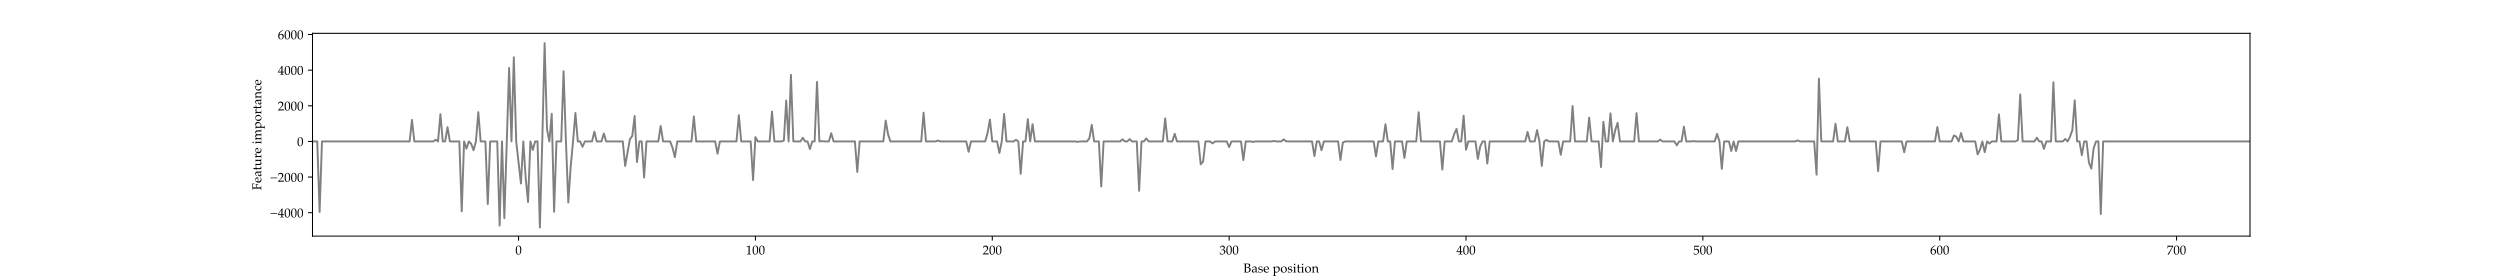 <?xml version="1.0" encoding="utf-8" standalone="no"?>
<!DOCTYPE svg PUBLIC "-//W3C//DTD SVG 1.1//EN"
  "http://www.w3.org/Graphics/SVG/1.1/DTD/svg11.dtd">
<!-- Created with matplotlib (https://matplotlib.org/) -->
<svg height="216pt" version="1.1" viewBox="0 0 1944 216" width="1944pt" xmlns="http://www.w3.org/2000/svg" xmlns:xlink="http://www.w3.org/1999/xlink">
 <defs>
  <style type="text/css">*{stroke-linecap:butt;stroke-linejoin:round;}</style>
 </defs>
 <g id="figure_1">
  <g id="patch_1">
   <path d="M 0 216 
L 1944 216 
L 1944 0 
L 0 0 
z
" style="fill:#ffffff;"/>
  </g>
  <g id="axes_1">
   <g id="patch_2">
    <path d="M 243 183.6 
L 1749.6 183.6 
L 1749.6 25.92 
L 243 25.92 
z
" style="fill:#ffffff;"/>
   </g>
   <g id="matplotlib.axis_1">
    <g id="xtick_1">
     <g id="line2d_1">
      <defs>
       <path d="M 0 0 
L 0 3.5 
" id="m248912e29a" style="stroke:#000000;stroke-width:0.8;"/>
      </defs>
      <g>
       <use style="stroke:#000000;stroke-width:0.8;" x="403.237" xlink:href="#m248912e29a" y="183.6"/>
      </g>
     </g>
     <g id="text_1">
      <!-- 0 -->
      <g transform="translate(400.737 197.875)scale(0.1 -0.1)">
       <defs>
        <path d="M 3.031 30.219 
Q 3.031 44.141 5.031 51.703 
Q 7.031 59.281 12.297 64.203 
Q 17.578 69.141 25.688 69.141 
Q 29.781 69.141 33.266 67.75 
Q 36.766 66.359 38.984 64.234 
Q 41.219 62.109 42.75 59 
Q 44.281 55.906 44.922 52.781 
Q 46.391 45.656 46.391 37.25 
Q 46.391 26.312 44.672 18.5 
Q 43.703 14.062 41.891 10.375 
Q 40.094 6.688 37.594 4.094 
Q 35.109 1.516 31.594 -0.016 
Q 28.078 -1.562 23.688 -1.562 
Q 18.359 -1.562 14.547 0.688 
Q 10.75 2.938 8.5 6.453 
Q 5.375 11.469 4.203 17.938 
Q 3.031 24.422 3.031 30.219 
z
M 11.422 33.062 
Q 11.422 26.031 12.344 19.266 
Q 13.281 12.5 15.281 8.297 
Q 16.656 5.469 19.281 3.656 
Q 21.922 1.859 25.203 1.859 
Q 30.766 1.859 33.734 6.5 
Q 38.031 13.141 38.031 32.906 
Q 38.031 41.406 37.125 48.172 
Q 36.234 54.938 34.125 59.281 
Q 32.766 62.062 30.297 63.844 
Q 27.828 65.625 24.359 65.625 
Q 20.562 65.625 17.547 63.188 
Q 14.547 60.75 12.984 54.328 
Q 11.422 47.906 11.422 33.062 
z
" id="Palatino-Roman-48"/>
       </defs>
       <use xlink:href="#Palatino-Roman-48"/>
      </g>
     </g>
    </g>
    <g id="xtick_2">
     <g id="line2d_2">
      <g>
       <use style="stroke:#000000;stroke-width:0.8;" x="587.418" xlink:href="#m248912e29a" y="183.6"/>
      </g>
     </g>
     <g id="text_2">
      <!-- 100 -->
      <g transform="translate(579.918 197.875)scale(0.1 -0.1)">
       <defs>
        <path d="M 7.469 55.609 
L 6.594 55.859 
L 6.109 59.859 
L 6.594 60.359 
Q 11.812 61.859 17.969 64.5 
Q 27.047 68.359 29.641 69.672 
L 30.906 69.188 
Q 30.125 46.828 30.125 43.5 
L 30.125 25.391 
Q 30.125 14.547 30.375 8.984 
Q 30.516 5.719 31.172 4.859 
Q 31.844 4 33.125 3.625 
Q 34.422 3.266 41.609 2.984 
L 41.609 0 
Q 29.25 0.391 26.125 0.391 
Q 23.781 0.391 9.578 0 
L 9.578 2.984 
Q 17 3.422 18.141 3.688 
Q 19.281 3.953 19.844 4.484 
Q 20.406 5.031 20.656 6 
Q 21.047 7.516 21.328 14.719 
Q 21.625 21.922 21.625 25.641 
L 21.625 44.875 
Q 21.625 56.641 21.578 59.625 
Q 21.578 60.938 21.234 61.281 
Q 21.047 61.469 20.703 61.469 
Q 20.266 61.469 18.453 60.688 
Q 10.156 56.984 7.469 55.609 
z
" id="Palatino-Roman-49"/>
       </defs>
       <use xlink:href="#Palatino-Roman-49"/>
       <use x="50" xlink:href="#Palatino-Roman-48"/>
       <use x="100" xlink:href="#Palatino-Roman-48"/>
      </g>
     </g>
    </g>
    <g id="xtick_3">
     <g id="line2d_3">
      <g>
       <use style="stroke:#000000;stroke-width:0.8;" x="771.599" xlink:href="#m248912e29a" y="183.6"/>
      </g>
     </g>
     <g id="text_3">
      <!-- 200 -->
      <g transform="translate(764.099 197.875)scale(0.1 -0.1)">
       <defs>
        <path d="M 1.656 0 
L 1.656 2.734 
Q 3.172 4.641 7.125 8.688 
L 18.016 20.016 
Q 19.281 21.344 24.219 26.906 
Q 27.938 31.156 30.031 34.641 
Q 32.125 38.141 33.094 41.438 
Q 34.078 44.734 34.078 47.703 
Q 34.078 52.781 31.25 56.5 
Q 27.594 61.422 20.609 61.422 
Q 16.703 61.422 13.766 60.156 
Q 10.844 58.891 9.844 57.344 
Q 8.844 55.812 6.891 48.531 
L 3.953 48.531 
Q 5.125 55.078 5.609 62.016 
Q 8.688 64.938 10.766 66.203 
Q 12.844 67.484 15.859 68.234 
Q 18.891 69 22.469 69 
Q 28.859 69 33.25 66.828 
Q 37.641 64.656 40.281 60.359 
Q 42.922 56.062 42.922 50.641 
Q 42.922 44.781 39.922 39.094 
Q 36.922 33.406 27.438 23.969 
L 19.094 15.672 
Q 14.547 11.141 12.203 8.453 
L 33.641 8.453 
Q 40.094 8.453 46.297 9.078 
L 46.625 8.688 
Q 46.344 6.844 46.344 4.344 
Q 46.344 2.094 46.625 0.531 
L 46.297 0 
Q 42.828 0.203 38.375 0.297 
Q 28.422 0.484 25.047 0.484 
Q 20.797 0.484 10.75 0.297 
Q 5.219 0.203 1.656 0 
z
" id="Palatino-Roman-50"/>
       </defs>
       <use xlink:href="#Palatino-Roman-50"/>
       <use x="50" xlink:href="#Palatino-Roman-48"/>
       <use x="100" xlink:href="#Palatino-Roman-48"/>
      </g>
     </g>
    </g>
    <g id="xtick_4">
     <g id="line2d_4">
      <g>
       <use style="stroke:#000000;stroke-width:0.8;" x="955.78" xlink:href="#m248912e29a" y="183.6"/>
      </g>
     </g>
     <g id="text_4">
      <!-- 300 -->
      <g transform="translate(948.28 197.875)scale(0.1 -0.1)">
       <defs>
        <path d="M 5.078 1.516 
Q 4.391 5.672 3.859 7.906 
Q 3.516 9.328 1.656 15.969 
L 4.344 17 
Q 7.422 8.797 11.391 5.891 
Q 15.375 2.984 21.781 2.984 
Q 26.469 2.984 29.656 4.828 
Q 32.859 6.688 34.859 10.734 
Q 36.859 14.797 36.859 19.875 
Q 36.859 26.656 33.391 30.297 
Q 29.938 33.938 24.078 33.938 
Q 22.125 33.938 20.438 33.547 
Q 18.75 33.156 15.438 31.781 
L 14.844 32.281 
L 15.922 37.594 
Q 19.828 37.359 21.141 37.359 
Q 27.094 37.359 30.344 41.531 
Q 33.594 45.703 33.594 50.984 
Q 33.594 55.719 30.141 59.031 
Q 26.703 62.359 21.438 62.359 
Q 18.266 62.359 15.328 61.078 
Q 12.406 59.812 10.156 57.672 
Q 9.281 55.812 7.375 50.688 
L 4.344 50.688 
L 7.375 62.406 
Q 10.641 65.828 13.531 67.188 
Q 18.266 69.344 23.875 69.344 
Q 32.125 69.344 36.938 64.984 
Q 41.75 60.641 41.75 54.438 
Q 41.75 50.25 39.25 46.172 
Q 36.766 42.094 30.812 37.844 
Q 36.328 37.109 39.516 35.328 
Q 42.719 33.547 44.422 30.297 
Q 46.141 27.047 46.141 23.047 
Q 46.141 17.234 42.469 11.609 
Q 38.812 6 32.172 2.344 
Q 25.531 -1.312 17.781 -1.312 
Q 14.359 -1.312 11.516 -0.672 
Q 8.688 -0.047 5.078 1.516 
z
" id="Palatino-Roman-51"/>
       </defs>
       <use xlink:href="#Palatino-Roman-51"/>
       <use x="50" xlink:href="#Palatino-Roman-48"/>
       <use x="100" xlink:href="#Palatino-Roman-48"/>
      </g>
     </g>
    </g>
    <g id="xtick_5">
     <g id="line2d_5">
      <g>
       <use style="stroke:#000000;stroke-width:0.8;" x="1139.961" xlink:href="#m248912e29a" y="183.6"/>
      </g>
     </g>
     <g id="text_5">
      <!-- 400 -->
      <g transform="translate(1132.461 197.875)scale(0.1 -0.1)">
       <defs>
        <path d="M 15.672 0 
L 15.672 2.875 
Q 23.297 3.031 24.609 3.297 
Q 25.922 3.562 26.469 4.156 
Q 27.156 4.984 27.438 7.125 
Q 27.875 10.75 27.875 14.594 
L 27.875 18.219 
L 17.188 18.219 
Q 8.344 18.219 1.422 17.922 
L 0.594 20.562 
Q 4.344 27.641 10.641 37.891 
Q 19.828 52.828 28.953 66.656 
Q 29.5 66.891 31.594 67.781 
Q 35.297 69.234 35.844 69.438 
L 37.062 68.844 
Q 36.719 62.984 36.625 54.391 
Q 36.375 36.281 36.375 34.516 
L 36.375 24.422 
Q 43.016 24.469 47.266 24.75 
Q 47.125 22.312 47.125 21.531 
L 47.266 17.922 
Q 42.281 18.219 38.875 18.219 
L 36.375 18.219 
L 36.375 14.938 
Q 36.375 6.734 37.109 4.938 
Q 37.406 4.203 38.281 3.766 
Q 40.141 2.938 47.266 2.875 
L 47.266 0 
Q 36.719 0.391 31.062 0.391 
Q 24.953 0.391 15.672 0 
z
M 7.031 24.422 
L 27.875 24.422 
L 28.328 59.125 
Q 23 51.469 16.281 40.375 
Q 9.578 29.297 7.031 24.422 
z
" id="Palatino-Roman-52"/>
       </defs>
       <use xlink:href="#Palatino-Roman-52"/>
       <use x="50" xlink:href="#Palatino-Roman-48"/>
       <use x="100" xlink:href="#Palatino-Roman-48"/>
      </g>
     </g>
    </g>
    <g id="xtick_6">
     <g id="line2d_6">
      <g>
       <use style="stroke:#000000;stroke-width:0.8;" x="1324.142" xlink:href="#m248912e29a" y="183.6"/>
      </g>
     </g>
     <g id="text_6">
      <!-- 500 -->
      <g transform="translate(1316.642 197.875)scale(0.1 -0.1)">
       <defs>
        <path d="M 6.453 1.078 
Q 5.328 4.391 4.641 6.156 
L 1.422 14.109 
L 3.812 15.531 
Q 8.203 7.516 9.219 6.562 
Q 10.25 5.609 13.812 4.344 
Q 17.391 3.078 21.094 3.078 
Q 25.984 3.078 29.656 5.125 
Q 33.344 7.172 35.375 11.25 
Q 37.406 15.328 37.406 21.094 
Q 37.406 29.594 32.781 33.688 
Q 28.172 37.797 21.875 37.797 
Q 18.172 37.797 15.141 36.375 
Q 12.844 35.25 9.672 31.781 
L 7.672 32.375 
L 8.25 44.438 
Q 8.344 47.172 8.344 48.875 
L 8.344 57.562 
Q 8.344 61.469 8.109 65.375 
Q 8.016 66.891 7.953 67.828 
L 8.594 68.312 
Q 16.547 67.719 25.297 67.719 
Q 32.719 67.719 43.062 68.312 
L 43.312 67.828 
Q 42.969 65.328 42.969 63.328 
Q 42.969 62.359 43.062 59.969 
L 42.578 59.672 
Q 35.797 60.109 22.266 60.109 
Q 17.281 60.109 12.844 59.969 
Q 12.109 53.219 11.859 39.656 
Q 15.766 42.484 18.891 43.578 
Q 22.016 44.672 25.828 44.672 
Q 31.5 44.672 36.203 42.25 
Q 40.922 39.844 43.453 35.297 
Q 46 30.766 46 25.344 
Q 46 16.891 40.234 9.625 
Q 31.547 -1.422 16.891 -1.422 
Q 13.672 -1.422 11.391 -0.859 
Q 9.125 -0.297 6.453 1.078 
z
" id="Palatino-Roman-53"/>
       </defs>
       <use xlink:href="#Palatino-Roman-53"/>
       <use x="50" xlink:href="#Palatino-Roman-48"/>
       <use x="100" xlink:href="#Palatino-Roman-48"/>
      </g>
     </g>
    </g>
    <g id="xtick_7">
     <g id="line2d_7">
      <g>
       <use style="stroke:#000000;stroke-width:0.8;" x="1508.323" xlink:href="#m248912e29a" y="183.6"/>
      </g>
     </g>
     <g id="text_7">
      <!-- 600 -->
      <g transform="translate(1500.823 197.875)scale(0.1 -0.1)">
       <defs>
        <path d="M 42.188 67.922 
L 42.188 67.328 
Q 36.766 66.109 30.859 62.5 
Q 24.953 58.891 21.188 54.266 
Q 17.438 49.656 15.594 44.797 
Q 13.766 39.938 13.234 33.641 
Q 16.062 35.641 17.438 36.672 
Q 20.953 39.406 21.953 39.938 
Q 22.953 40.484 24.688 40.891 
Q 26.422 41.312 28.859 41.312 
Q 37.359 41.312 41.984 36.469 
Q 46.625 31.641 46.625 22.469 
Q 46.625 16.219 44.344 11.578 
Q 42 6.844 39.234 4.391 
Q 36.469 1.953 32.875 0.266 
Q 29.297 -1.422 24.078 -1.422 
Q 15.141 -1.422 9.281 5.344 
Q 3.422 12.109 3.422 25.047 
Q 3.422 33.938 6.172 41.453 
Q 8.938 48.969 13.719 54.391 
Q 18.5 59.812 25.109 63.891 
Q 31.734 67.969 38.625 69.625 
z
M 12.312 21.344 
Q 12.312 17.484 13.188 13.672 
Q 13.719 11.422 14.672 9.266 
Q 15.625 7.125 17.156 5.422 
Q 18.703 3.719 20.828 2.781 
Q 22.953 1.859 25.438 1.859 
Q 28.812 1.859 31.719 3.688 
Q 34.625 5.516 36.406 9.641 
Q 38.188 13.766 38.188 19.094 
Q 38.188 24.219 36.453 28.047 
Q 34.719 31.891 31.656 33.688 
Q 28.609 35.5 25.203 35.5 
Q 20.906 35.5 16.797 32.625 
Q 13.875 30.562 13.094 28.297 
Q 12.312 26.031 12.312 21.344 
z
" id="Palatino-Roman-54"/>
       </defs>
       <use xlink:href="#Palatino-Roman-54"/>
       <use x="50" xlink:href="#Palatino-Roman-48"/>
       <use x="100" xlink:href="#Palatino-Roman-48"/>
      </g>
     </g>
    </g>
    <g id="xtick_8">
     <g id="line2d_8">
      <g>
       <use style="stroke:#000000;stroke-width:0.8;" x="1692.504" xlink:href="#m248912e29a" y="183.6"/>
      </g>
     </g>
     <g id="text_8">
      <!-- 700 -->
      <g transform="translate(1685.004 197.875)scale(0.1 -0.1)">
       <defs>
        <path d="M 6.594 0 
L 5.562 1.031 
Q 7.281 3.562 15.234 16.109 
Q 17.828 20.266 28.125 37.016 
Q 32.328 43.844 39.453 56.344 
Q 40.094 57.422 41.219 59.578 
L 40.719 60.062 
L 25.594 60.062 
Q 21.047 60.062 16.156 59.891 
Q 11.281 59.719 10.203 59.281 
Q 9.578 59.031 9.281 58.641 
L 8.891 58.062 
L 7.469 47.406 
L 4.594 47.406 
L 4.828 60.25 
Q 4.828 63.422 4.594 68.266 
L 5.562 68.75 
Q 9.469 68.406 16.266 68.109 
Q 25.047 67.781 27.781 67.781 
Q 33.891 67.781 49.516 68.453 
L 49.516 65.531 
L 42.484 53.078 
Q 40.234 49.031 31.641 33.156 
Q 25.641 22.016 21.141 12.453 
Q 17.719 5.219 15.766 0 
Q 12.984 0.25 11.078 0.25 
Q 9.031 0.25 6.594 0 
z
" id="Palatino-Roman-55"/>
       </defs>
       <use xlink:href="#Palatino-Roman-55"/>
       <use x="50" xlink:href="#Palatino-Roman-48"/>
       <use x="100" xlink:href="#Palatino-Roman-48"/>
      </g>
     </g>
    </g>
    <g id="text_9">
     <!-- Base position -->
     <g transform="translate(966.945 211.905)scale(0.1 -0.1)">
      <defs>
       <path d="M 5.375 0 
L 5.375 2.297 
Q 8.406 3.812 8.734 4.172 
Q 9.078 4.547 9.281 5.469 
Q 9.578 6.938 9.797 11.688 
Q 10.016 16.453 10.016 18.953 
L 10.016 48.391 
Q 10.016 53.172 9.719 59.625 
Q 9.516 63.672 9.031 64.656 
Q 8.688 65.281 8.016 65.578 
Q 6.391 66.266 1.312 66.312 
L 1.312 69.391 
Q 2.938 69.281 5.375 69.281 
L 15.531 69.047 
L 33.5 69.484 
Q 40.625 69.484 44.484 68.016 
Q 48.344 66.547 50.516 63.25 
Q 52.688 59.969 52.688 55.906 
Q 52.688 52.688 51.391 49.844 
Q 50.094 47.016 47.922 44.938 
Q 45.75 42.875 43.094 41.578 
Q 40.438 40.281 36.141 39.203 
Q 41.844 38.672 45.359 37.625 
Q 48.875 36.578 51.234 34.5 
Q 53.609 32.422 54.828 29.438 
Q 56.062 26.469 56.062 22.797 
Q 56.062 15.578 51.688 10.078 
Q 47.312 4.594 40.438 1.953 
Q 35.297 0 28.266 0 
L 14.109 0.391 
Q 11.812 0.391 5.375 0 
z
M 19.281 40.578 
Q 22.078 40.438 24.172 40.438 
Q 30.219 40.438 33.516 41.359 
Q 36.812 42.281 38.625 43.797 
Q 40.438 45.312 41.625 47.891 
Q 42.828 50.484 42.828 53.953 
Q 42.828 60.062 38.938 62.766 
Q 35.062 65.484 27.594 65.484 
Q 23.438 65.484 19.734 64.75 
Q 19.281 60.688 19.281 52.203 
z
M 19.438 5.031 
Q 23.094 4.156 27.156 4.156 
Q 33.594 4.156 37.547 6.125 
Q 41.5 8.109 43.625 12.109 
Q 45.75 16.109 45.75 21.297 
Q 45.75 26.422 43.75 29.906 
Q 41.75 33.406 37.766 35.078 
Q 33.797 36.766 24.656 36.766 
Q 22.562 36.766 19.281 36.578 
L 19.281 18.062 
Q 19.281 15.375 19.438 5.031 
z
" id="Palatino-Roman-66"/>
       <path d="M 10.594 33.453 
L 8.016 34.125 
Q 8.062 35.25 8.062 37.203 
Q 8.062 39.266 8.016 40.484 
Q 14.203 44.531 18.172 45.953 
Q 21.188 46.969 24.953 46.969 
Q 30.516 46.969 34.328 44.875 
Q 38.141 42.781 39.984 38.875 
Q 41.266 36.141 41.266 31.391 
L 41.062 22.469 
L 41.062 7.906 
Q 41.062 5.562 41.453 4.547 
Q 41.75 3.812 42.391 3.469 
Q 42.875 3.172 44.438 3.078 
L 47.609 2.781 
L 47.609 0 
Q 43.609 0.344 40.578 0.344 
Q 37.641 0.344 32.766 0 
L 33.016 8.594 
Q 23.047 1.078 21.188 0.125 
Q 19.344 -0.828 16.5 -0.828 
Q 10.594 -0.828 7.297 2.312 
Q 4 5.469 4 10.688 
Q 4 14.062 5.141 16.844 
Q 6.297 19.625 7.906 21.266 
Q 9.516 22.906 11.188 23.688 
Q 14.016 25 20.391 26.516 
Q 26.766 28.031 33.016 28.766 
Q 33.062 33.406 31.891 35.984 
Q 30.719 38.578 27.922 40.234 
Q 25.141 41.891 21.141 41.891 
Q 18.266 41.891 16.094 41.109 
Q 13.922 40.328 13.422 39.797 
L 12.547 38.031 
Q 11.234 35.109 10.594 33.453 
z
M 33.016 25.781 
Q 26.656 24.703 22.156 23.391 
Q 17.672 22.078 15.828 20.656 
Q 14.703 19.828 13.875 18.172 
Q 12.594 15.719 12.594 12.75 
Q 12.594 9.125 14.594 7.094 
Q 16.609 5.078 20.172 5.078 
Q 23.438 5.078 26.625 6.953 
Q 29.828 8.844 33.016 12.594 
z
" id="Palatino-Roman-97"/>
       <path d="M 4.547 14.75 
L 7.469 14.75 
Q 7.516 11.922 7.766 10.25 
Q 8.016 8.594 8.594 7 
Q 9.188 5.422 10.406 4.312 
Q 11.625 3.219 13.062 2.609 
Q 14.5 2 15.984 1.797 
Q 17.484 1.609 20.516 1.609 
Q 25.484 1.609 28.688 4.25 
Q 31.891 6.891 31.891 11.469 
Q 31.891 13.531 30.891 15.094 
Q 29.891 16.656 28 17.531 
Q 26.125 18.406 19.922 19.812 
Q 13.719 21.234 11.922 21.875 
Q 9.188 22.906 7.562 24.359 
Q 5.953 25.828 5 28.078 
Q 4.047 30.328 4.047 32.953 
Q 4.047 36.812 6.078 40.062 
Q 8.109 43.312 12.453 45.328 
Q 16.797 47.359 21.922 47.359 
Q 25 47.359 29.047 46.5 
Q 33.109 45.656 35.641 44.391 
Q 35.297 38.969 35.156 33.344 
L 32.375 33.344 
Q 32.125 36.922 31.812 38.031 
Q 31.5 39.156 30.953 40.031 
Q 30.422 40.922 29.094 41.922 
Q 27.781 42.922 25.703 43.703 
Q 23.641 44.484 20.609 44.484 
Q 16.312 44.484 13.688 41.938 
Q 11.078 39.406 11.078 35.984 
Q 11.078 34.078 11.828 32.703 
Q 12.594 31.344 13.859 30.484 
Q 15.141 29.641 17.438 28.953 
L 25.531 26.953 
Q 31.688 25.391 34 24.266 
Q 36.328 23.141 37.734 20.766 
Q 39.156 18.406 39.156 15.094 
Q 39.156 8.5 33.703 3.594 
Q 28.266 -1.312 19.141 -1.312 
Q 14.938 -1.312 7.953 -0.047 
Q 4.109 0.688 3.812 0.984 
Q 3.609 1.125 3.609 1.469 
Q 3.609 1.812 3.719 2.297 
Q 4.156 4.391 4.297 6.391 
Q 4.438 8.406 4.547 14.75 
z
" id="Palatino-Roman-115"/>
       <path d="M 43.172 7.562 
L 41.609 4.047 
Q 38.234 1.953 36.672 1.266 
Q 34.375 0.25 31.422 -0.453 
Q 28.469 -1.172 25.203 -1.172 
Q 18.75 -1.172 13.516 1.516 
Q 8.297 4.203 5.391 9.547 
Q 2.484 14.891 2.484 22.078 
Q 2.484 27.688 4.016 32.203 
Q 5.562 36.719 7.516 38.875 
Q 8.938 40.438 11.906 42.453 
Q 14.891 44.484 17.828 45.656 
Q 21.688 47.266 26.172 47.266 
Q 31.641 47.266 36.062 44.766 
Q 40.484 42.281 42.531 37.984 
Q 44.578 33.688 44.578 28.266 
Q 44.578 26.906 44.391 24.953 
Q 40.875 24.266 38.094 24.078 
Q 32.812 23.688 27.547 23.688 
L 11.859 23.688 
Q 11.969 16.703 14.281 12.375 
Q 16.609 8.062 20.672 6 
Q 24.75 3.953 29.156 3.953 
Q 32.125 3.953 35.078 4.906 
Q 38.031 5.859 42.391 8.406 
z
M 11.859 27.547 
Q 13.234 27.391 17.047 27.25 
Q 24.312 27 27.047 27 
Q 33.547 27 35.594 27.25 
Q 35.641 28.422 35.641 29.047 
Q 35.641 36.766 32.516 40.375 
Q 29.391 44 24.172 44 
Q 18.656 44 15.281 40.031 
Q 11.922 36.078 11.859 27.547 
z
" id="Palatino-Roman-101"/>
       <path id="Palatino-Roman-32"/>
       <path d="M 1.766 40.188 
L 1.766 43.016 
Q 2.641 43.016 5.469 43.422 
Q 8.297 43.844 11.766 44.844 
Q 15.234 45.844 17 46.781 
Q 17.531 47.078 17.875 47.078 
Q 18.219 47.078 18.438 46.828 
Q 18.656 46.578 18.656 46 
Q 18.656 45.75 18.609 44.828 
Q 18.5 43.406 18.5 42.234 
L 18.5 37.062 
Q 26.766 44.734 28.812 45.703 
Q 31.5 47.016 36.812 47.016 
Q 43.016 47.016 47.5 44.203 
Q 52 41.406 54.031 36.938 
Q 56.062 32.469 56.062 27.391 
Q 56.062 24.312 55.344 21.578 
Q 54.641 18.844 53.531 16.422 
Q 52.438 14.016 51.094 11.984 
Q 49.75 9.969 48.578 8.938 
Q 47.906 8.297 45.047 6 
Q 42.188 3.719 38.938 2.031 
Q 35.688 0.344 34.422 -0.047 
Q 31.641 -0.922 28.516 -0.922 
Q 26.078 -0.922 23.75 -0.328 
Q 21.438 0.25 18.5 1.656 
L 18.5 -6.109 
Q 18.75 -18.453 18.797 -19.734 
Q 18.844 -22.125 19.391 -23.25 
Q 19.578 -23.781 19.984 -24.094 
Q 20.406 -24.422 21.188 -24.562 
Q 21.625 -24.656 27 -24.75 
L 27 -27.547 
Q 20.906 -27.297 10.844 -27.297 
Q 5.281 -27.297 2.297 -27.547 
L 2.297 -24.75 
L 6.938 -24.703 
Q 7.953 -24.656 8.516 -24.344 
Q 9.078 -24.031 9.375 -23.531 
Q 9.906 -22.562 10.062 -20.062 
Q 10.109 -19.438 10.359 -6.109 
L 10.359 11.234 
Q 10.359 19.672 10.156 28.562 
Q 9.969 37.453 9.734 38.25 
Q 9.516 39.062 9.031 39.469 
Q 8.547 39.891 7.766 40.047 
z
M 18.5 10.062 
Q 21.094 7.422 24.406 5.906 
Q 27.734 4.391 31.391 4.391 
Q 35.844 4.391 39.469 6.609 
Q 43.109 8.844 45.234 13.531 
Q 47.359 18.219 47.359 23.734 
Q 47.359 29.047 45.328 32.984 
Q 43.312 36.922 39.594 38.891 
Q 35.891 40.875 32.125 40.875 
Q 29.344 40.875 26.625 39.766 
Q 23.922 38.672 21.719 36.562 
Q 19.531 34.469 18.797 32.562 
Q 18.5 31.641 18.5 29 
z
" id="Palatino-Roman-112"/>
       <path d="M 3.328 22.469 
Q 3.328 33.406 10.281 40.312 
Q 17.234 47.219 28.125 47.219 
Q 38.375 47.219 44.812 40.766 
Q 51.266 34.328 51.266 24.125 
Q 51.266 17 47.938 11.078 
Q 44.625 5.172 38.562 1.828 
Q 32.516 -1.516 25.25 -1.516 
Q 19.578 -1.516 15.641 0.391 
Q 11.719 2.297 9.281 5.172 
Q 6.844 8.062 5.562 11.078 
Q 3.328 16.406 3.328 22.469 
z
M 12.547 26.078 
Q 12.547 20.062 14.547 13.859 
Q 16.547 7.672 20.328 4.812 
Q 24.125 1.953 28.562 1.953 
Q 34.234 1.953 38.031 6.438 
Q 41.844 10.938 41.844 20.266 
Q 41.844 28.031 39.578 33.672 
Q 37.312 39.312 33.797 41.625 
Q 30.281 43.953 26.031 43.953 
Q 20.016 43.953 16.281 39.594 
Q 12.547 35.25 12.547 26.078 
z
" id="Palatino-Roman-111"/>
       <path d="M 14.109 68.75 
Q 16.406 68.75 17.984 67.141 
Q 19.578 65.531 19.578 63.234 
Q 19.578 60.984 17.969 59.375 
Q 16.359 57.766 14.109 57.766 
Q 11.812 57.766 10.203 59.375 
Q 8.594 60.984 8.594 63.234 
Q 8.594 65.531 10.203 67.141 
Q 11.812 68.75 14.109 68.75 
z
M 2.203 40.188 
L 2.203 42.969 
Q 11.672 44.047 18.109 47.078 
L 19.188 46.297 
Q 18.797 35.891 18.797 30.375 
L 18.797 21.484 
Q 19.047 8.797 19.094 7.766 
Q 19.141 5.328 19.625 4.203 
Q 19.875 3.766 20.266 3.438 
Q 20.656 3.125 21.438 2.938 
Q 21.734 2.875 26.859 2.781 
L 26.859 0 
Q 19.438 0.344 14.984 0.344 
Q 11.078 0.344 2.203 0 
L 2.203 2.781 
L 6.844 2.828 
Q 7.859 2.875 8.422 3.188 
Q 8.984 3.516 9.281 4 
Q 9.812 4.984 9.969 7.469 
Q 9.969 8.109 10.25 21.484 
L 10.25 30.078 
Q 10.25 37.359 9.766 38.719 
Q 9.469 39.453 8.703 39.812 
Q 7.953 40.188 2.203 40.188 
z
" id="Palatino-Roman-105"/>
       <path d="M 2.25 38.281 
L 2.25 40.328 
Q 7.125 42.188 10.016 43.656 
Q 10.016 55.281 9.719 58.5 
Q 14.797 60.25 17.969 62.25 
L 19.141 61.281 
Q 18.609 57.234 17.969 43.406 
Q 21.875 43.359 22.656 43.359 
Q 23.094 43.359 27.688 43.453 
Q 30.219 43.5 31.5 43.656 
L 31.844 43.312 
L 30.812 38.766 
Q 27.734 38.812 25.141 38.812 
Q 22.562 38.812 17.969 38.766 
L 17.672 18.891 
Q 17.531 11.625 17.766 10.203 
Q 18.016 8.797 18.703 7.734 
Q 19.391 6.688 20.484 6.047 
Q 21.578 5.422 24.219 5.078 
Q 26.219 5.078 27.469 5.25 
Q 28.719 5.422 30.609 6.109 
L 31.203 4.203 
Q 28.906 2.391 26.766 0.438 
Q 24.906 -0.25 23.297 -0.469 
Q 21.688 -0.688 19.578 -0.688 
Q 17 -0.688 15.453 -0.094 
Q 13.922 0.484 12.641 1.531 
Q 11.375 2.594 10.547 4.203 
Q 9.719 5.812 9.469 9.281 
Q 9.516 12.594 9.672 16.547 
Q 9.719 17.328 9.719 18.266 
L 9.719 38.531 
L 7.719 38.531 
Q 5.281 38.531 2.25 38.281 
z
" id="Palatino-Roman-116"/>
       <path d="M 1.375 0 
L 1.375 2.781 
L 6 2.828 
Q 7.031 2.875 7.594 3.188 
Q 8.156 3.516 8.453 4 
Q 8.984 4.984 9.125 7.469 
Q 9.125 8.109 9.422 21.484 
L 9.422 27.297 
Q 9.422 31.203 9.281 35.688 
Q 9.125 38.578 8.812 39.109 
Q 8.5 39.656 7.719 39.922 
Q 6.938 40.188 1.375 40.141 
L 1.375 42.922 
Q 11.234 44.281 15.766 46.484 
Q 16.75 46.969 17.094 46.969 
Q 17.438 46.969 17.625 46.719 
Q 17.828 46.484 17.828 46 
Q 17.828 45.656 17.781 45.219 
Q 17.625 43.453 17.484 37.797 
L 26.562 45.562 
Q 30.562 47.016 34.125 47.016 
Q 38.094 47.016 41.625 45.406 
Q 45.172 43.797 46.953 41.359 
Q 48.734 38.922 49.312 35.203 
Q 49.656 33.016 49.656 22.953 
L 49.656 14.312 
Q 49.656 7.953 50 5.672 
Q 50.25 4.203 50.75 3.641 
Q 51.266 3.078 52.344 2.938 
L 57.562 2.781 
L 57.562 0 
Q 52.781 0.344 49.609 0.344 
Q 46.875 0.344 40.531 0 
Q 41.219 12.062 41.219 15.234 
L 41.219 23.438 
Q 41.219 31.109 40.625 33.5 
Q 39.797 36.766 36.859 38.766 
Q 33.938 40.766 29.781 40.766 
Q 26.125 40.766 23.094 39.031 
Q 20.062 37.312 18.766 35.031 
Q 17.484 32.766 17.484 27.391 
L 17.484 21.484 
Q 17.781 8.797 17.781 7.766 
Q 17.875 5.328 18.359 4.203 
Q 18.562 3.766 18.953 3.438 
Q 19.344 3.125 20.172 2.938 
Q 20.453 2.875 25.531 2.781 
L 25.531 0 
Q 19.578 0.344 14.75 0.344 
Q 10.641 0.344 1.375 0 
z
" id="Palatino-Roman-110"/>
      </defs>
      <use xlink:href="#Palatino-Roman-66"/>
      <use x="61.084" xlink:href="#Palatino-Roman-97"/>
      <use x="111.084" xlink:href="#Palatino-Roman-115"/>
      <use x="153.467" xlink:href="#Palatino-Roman-101"/>
      <use x="201.367" xlink:href="#Palatino-Roman-32"/>
      <use x="226.367" xlink:href="#Palatino-Roman-112"/>
      <use x="286.475" xlink:href="#Palatino-Roman-111"/>
      <use x="341.064" xlink:href="#Palatino-Roman-115"/>
      <use x="383.447" xlink:href="#Palatino-Roman-105"/>
      <use x="412.549" xlink:href="#Palatino-Roman-116"/>
      <use x="445.166" xlink:href="#Palatino-Roman-105"/>
      <use x="474.268" xlink:href="#Palatino-Roman-111"/>
      <use x="528.857" xlink:href="#Palatino-Roman-110"/>
     </g>
    </g>
   </g>
   <g id="matplotlib.axis_2">
    <g id="ytick_1">
     <g id="line2d_9">
      <defs>
       <path d="M 0 0 
L -3.5 0 
" id="mc6d57f0c9a" style="stroke:#000000;stroke-width:0.8;"/>
      </defs>
      <g>
       <use style="stroke:#000000;stroke-width:0.8;" x="243" xlink:href="#mc6d57f0c9a" y="165.401"/>
      </g>
     </g>
     <g id="text_10">
      <!-- −4000 -->
      <g transform="translate(209.941 169.038)scale(0.1 -0.1)">
       <defs>
        <path d="M 3.656 32.234 
L 57.078 32.234 
L 57.031 26.812 
L 3.609 26.812 
z
" id="Palatino-Roman-8722"/>
       </defs>
       <use xlink:href="#Palatino-Roman-8722"/>
       <use x="60.596" xlink:href="#Palatino-Roman-52"/>
       <use x="110.596" xlink:href="#Palatino-Roman-48"/>
       <use x="160.596" xlink:href="#Palatino-Roman-48"/>
       <use x="210.596" xlink:href="#Palatino-Roman-48"/>
      </g>
     </g>
    </g>
    <g id="ytick_2">
     <g id="line2d_10">
      <g>
       <use style="stroke:#000000;stroke-width:0.8;" x="243" xlink:href="#mc6d57f0c9a" y="137.688"/>
      </g>
     </g>
     <g id="text_11">
      <!-- −2000 -->
      <g transform="translate(209.941 141.326)scale(0.1 -0.1)">
       <use xlink:href="#Palatino-Roman-8722"/>
       <use x="60.596" xlink:href="#Palatino-Roman-50"/>
       <use x="110.596" xlink:href="#Palatino-Roman-48"/>
       <use x="160.596" xlink:href="#Palatino-Roman-48"/>
       <use x="210.596" xlink:href="#Palatino-Roman-48"/>
      </g>
     </g>
    </g>
    <g id="ytick_3">
     <g id="line2d_11">
      <g>
       <use style="stroke:#000000;stroke-width:0.8;" x="243" xlink:href="#mc6d57f0c9a" y="109.976"/>
      </g>
     </g>
     <g id="text_12">
      <!-- 0 -->
      <g transform="translate(231 113.614)scale(0.1 -0.1)">
       <use xlink:href="#Palatino-Roman-48"/>
      </g>
     </g>
    </g>
    <g id="ytick_4">
     <g id="line2d_12">
      <g>
       <use style="stroke:#000000;stroke-width:0.8;" x="243" xlink:href="#mc6d57f0c9a" y="82.264"/>
      </g>
     </g>
     <g id="text_13">
      <!-- 2000 -->
      <g transform="translate(216 85.901)scale(0.1 -0.1)">
       <use xlink:href="#Palatino-Roman-50"/>
       <use x="50" xlink:href="#Palatino-Roman-48"/>
       <use x="100" xlink:href="#Palatino-Roman-48"/>
       <use x="150" xlink:href="#Palatino-Roman-48"/>
      </g>
     </g>
    </g>
    <g id="ytick_5">
     <g id="line2d_13">
      <g>
       <use style="stroke:#000000;stroke-width:0.8;" x="243" xlink:href="#mc6d57f0c9a" y="54.551"/>
      </g>
     </g>
     <g id="text_14">
      <!-- 4000 -->
      <g transform="translate(216 58.189)scale(0.1 -0.1)">
       <use xlink:href="#Palatino-Roman-52"/>
       <use x="50" xlink:href="#Palatino-Roman-48"/>
       <use x="100" xlink:href="#Palatino-Roman-48"/>
       <use x="150" xlink:href="#Palatino-Roman-48"/>
      </g>
     </g>
    </g>
    <g id="ytick_6">
     <g id="line2d_14">
      <g>
       <use style="stroke:#000000;stroke-width:0.8;" x="243" xlink:href="#mc6d57f0c9a" y="26.839"/>
      </g>
     </g>
     <g id="text_15">
      <!-- 6000 -->
      <g transform="translate(216 30.476)scale(0.1 -0.1)">
       <use xlink:href="#Palatino-Roman-54"/>
       <use x="50" xlink:href="#Palatino-Roman-48"/>
       <use x="100" xlink:href="#Palatino-Roman-48"/>
       <use x="150" xlink:href="#Palatino-Roman-48"/>
      </g>
     </g>
    </g>
    <g id="text_16">
     <!-- Feature importance -->
     <g transform="translate(203.186 147.851)rotate(-90)scale(0.1 -0.1)">
      <defs>
       <path d="M 2.156 66.266 
L 2.156 69.391 
Q 9.578 69.094 14.75 69.094 
Q 18.406 69.094 27.875 69.281 
Q 37.359 69.484 40.672 69.484 
Q 44.234 69.484 47.188 69.406 
Q 50.141 69.344 52.547 69.141 
Q 51.312 64.984 50.984 54.344 
L 47.906 54.344 
Q 47.469 60.25 46.688 63.422 
Q 44.141 64.312 40.406 64.719 
Q 36.672 65.141 31.734 65.141 
Q 26.812 65.141 21.531 64.547 
Q 21.234 61.922 21.141 59.625 
Q 21.094 58.297 20.906 48.438 
L 20.906 37.594 
Q 26.375 37.453 30.562 37.453 
Q 36.766 37.453 40.484 38.094 
Q 41.891 38.328 42.297 38.891 
Q 42.719 39.453 43.219 43.016 
L 43.609 46.047 
L 46.688 46.047 
L 46.344 34.906 
L 46.688 22.953 
L 43.609 22.953 
L 43.266 26.078 
Q 42.719 31.391 42.484 31.781 
Q 42.094 32.469 40.625 32.812 
Q 37.844 33.453 28.031 33.453 
Q 24.562 33.453 20.906 33.25 
L 20.906 23.391 
Q 20.906 16.75 21.094 10.453 
Q 21.188 5.812 21.75 4.922 
Q 22.312 4.047 23.578 3.625 
Q 24.859 3.219 30.609 3.125 
L 30.609 0 
Q 24.422 0.391 18.266 0.391 
Q 12.75 0.391 2.156 0 
L 2.156 3.125 
Q 7.906 3.219 9.172 3.625 
Q 10.453 4.047 10.938 4.781 
Q 11.531 5.766 11.672 9.516 
Q 11.719 10.547 11.859 23.391 
L 11.859 46 
Q 11.859 52.641 11.719 58.984 
Q 11.578 63.625 11.016 64.469 
Q 10.453 65.328 9.203 65.734 
Q 7.953 66.156 2.156 66.266 
z
" id="Palatino-Roman-70"/>
       <path d="M 57.766 2.781 
L 57.766 0 
Q 51.375 0.344 48.094 0.344 
Q 44.484 0.344 40.766 0 
Q 41.062 3.953 41.219 8.891 
Q 38.281 6.547 34.234 2.484 
Q 33.297 1.562 32.422 1.125 
Q 30.328 -0.047 28.219 -0.562 
Q 26.125 -1.078 23.188 -1.078 
Q 19.234 -1.078 16.578 0 
Q 13.922 1.078 12.016 3.266 
Q 10.594 4.891 9.828 7.453 
Q 9.078 10.016 9.078 13.625 
Q 9.078 15.328 9.203 16.844 
Q 9.328 18.359 9.328 19.828 
L 9.328 28.172 
Q 9.328 29.438 9.188 34.578 
Q 9.078 37.797 8.734 38.766 
Q 8.547 39.266 8.109 39.547 
Q 7.375 40.047 5.516 40.047 
Q 2.828 40.047 1.266 40.094 
L 1.266 42.875 
Q 11.766 44.047 16.5 46.625 
Q 17.281 47.078 17.719 47.078 
Q 18.062 47.078 18.281 46.828 
Q 18.5 46.578 18.5 46.094 
Q 18.5 45.703 18.453 45.125 
Q 18.266 43.562 18.109 39.109 
Q 17.828 30.953 17.828 28.172 
L 17.828 18.656 
Q 17.828 12.703 18.625 10.281 
Q 19.438 7.859 21.75 6.422 
Q 24.078 4.984 27.484 4.984 
Q 29.828 4.984 32.141 5.781 
Q 34.469 6.594 36.328 8.109 
Q 37.703 9.234 39.109 11.141 
Q 40.188 12.547 40.531 13.297 
Q 40.875 14.062 40.969 15.531 
Q 41.219 19.828 41.219 24.078 
L 41.219 28.172 
Q 41.219 29.438 41.062 34.578 
Q 40.969 37.797 40.625 38.766 
Q 40.438 39.266 39.984 39.547 
Q 39.266 40.047 37.406 40.047 
Q 34.719 40.047 33.156 40.094 
L 33.156 42.875 
Q 43.656 44.047 48.391 46.625 
Q 49.172 47.078 49.609 47.078 
Q 49.953 47.078 50.172 46.828 
Q 50.391 46.578 50.391 46.094 
Q 50.391 45.703 50.344 45.125 
Q 50.203 43.562 50 38.922 
Q 49.703 30.953 49.703 28.172 
L 49.703 21.484 
L 49.812 14.703 
Q 49.953 8.797 50 7.766 
Q 50.047 5.328 50.531 4.203 
Q 50.781 3.766 51.172 3.438 
Q 51.562 3.125 52.344 2.938 
Q 52.641 2.875 57.766 2.781 
z
" id="Palatino-Roman-117"/>
       <path d="M 2.297 0 
L 2.297 2.781 
Q 7.812 2.875 8.25 2.984 
Q 9.078 3.125 9.484 3.438 
Q 9.906 3.766 10.156 4.344 
Q 10.641 5.469 10.75 7.859 
Q 11.031 20.906 11.031 21.484 
L 11.031 27.297 
Q 11.031 31.203 10.891 35.688 
Q 10.797 38.578 10.469 39.109 
Q 10.156 39.656 9.344 39.922 
Q 8.547 40.188 2.984 40.141 
L 2.984 42.922 
Q 12.844 44.281 17.391 46.484 
Q 18.359 46.969 18.703 46.969 
Q 19.047 46.969 19.234 46.719 
Q 19.438 46.484 19.438 46 
Q 19.438 45.656 19.391 45.219 
Q 19.141 42.234 19.094 35.984 
Q 21.297 38.531 23.141 41.016 
Q 25 43.5 25.828 44.234 
Q 27.297 45.516 29.203 46.266 
Q 31.109 47.016 33.156 47.016 
Q 35.203 47.016 37.203 46.141 
L 37.5 45.453 
Q 36.766 38.969 36.672 34.031 
L 34.469 34.031 
Q 33.344 36.375 31.859 37.453 
Q 30.375 38.531 28.125 38.531 
Q 24.359 38.531 21.719 35.422 
Q 19.094 32.328 19.094 26.125 
L 19.094 21.094 
Q 19.094 17.875 19.344 9.328 
Q 19.391 6.297 19.578 5.469 
Q 19.781 4.641 20.094 4.266 
Q 20.406 3.906 21.141 3.656 
Q 22.609 3.219 29.047 2.781 
L 29.047 0 
Q 20.453 0.344 14.406 0.344 
Q 8.156 0.344 2.297 0 
z
" id="Palatino-Roman-114"/>
       <path d="M 2.047 0 
L 2.047 2.781 
L 6.688 2.828 
Q 7.719 2.875 8.281 3.188 
Q 8.844 3.516 9.125 4 
Q 9.672 4.984 9.812 7.469 
Q 9.812 8.109 10.109 21.484 
L 10.109 27.297 
Q 10.109 31.203 9.969 35.688 
Q 9.812 38.578 9.5 39.109 
Q 9.188 39.656 8.406 39.922 
Q 7.625 40.188 2.047 40.141 
L 2.047 42.922 
Q 11.922 44.281 16.453 46.484 
Q 17.438 46.969 17.781 46.969 
Q 18.109 46.969 18.297 46.719 
Q 18.5 46.484 18.5 46 
Q 18.5 45.656 18.453 45.219 
Q 18.266 42.875 18.172 38.234 
L 24.562 44.094 
Q 25.781 45.172 26.078 45.312 
Q 27.203 45.953 29.297 46.484 
Q 31.391 47.016 33.688 47.016 
Q 38.375 47.016 42.031 44.719 
Q 45.703 42.438 47.656 37.938 
L 53.031 42.922 
Q 54.828 44.578 55.516 44.969 
Q 56.781 45.703 59.125 46.328 
Q 61.469 46.969 63.766 46.969 
Q 69.344 46.969 73.094 44.016 
Q 76.859 41.062 77.938 37.312 
Q 78.609 34.812 78.609 26.562 
L 78.609 21.484 
L 78.766 14.703 
Q 78.906 8.797 78.906 7.766 
Q 79 5.328 79.5 4.203 
Q 79.688 3.766 80.094 3.438 
Q 80.516 3.125 81.297 2.938 
Q 81.594 2.875 86.672 2.781 
L 86.672 0 
Q 80.516 0.297 78.266 0.297 
Q 76.125 0.297 69.625 0 
L 70.062 13.484 
L 70.219 18.75 
L 70.219 22.953 
Q 70.219 31.156 69.391 34.156 
Q 68.562 37.156 65.891 39.016 
Q 63.234 40.875 59.719 40.875 
Q 55.672 40.875 52.391 38.531 
Q 49.953 36.719 49.172 34.281 
Q 48.391 31.844 48.391 24.75 
L 48.391 21.484 
L 48.531 14.703 
Q 48.641 8.797 48.688 7.766 
Q 48.781 5.328 49.266 4.203 
Q 49.469 3.766 49.859 3.438 
Q 50.25 3.125 51.031 2.938 
Q 51.375 2.875 56.453 2.781 
L 56.453 0 
Q 49.266 0.391 44.922 0.391 
Q 41.406 0.391 32.125 0 
L 32.125 2.781 
L 36.766 2.828 
Q 37.844 2.875 38.406 3.188 
Q 38.969 3.516 39.266 4 
Q 39.797 4.984 39.891 7.469 
Q 39.938 8.109 40.188 21.484 
L 40.188 25.297 
Q 40.188 31.594 39.203 34.5 
Q 38.234 37.406 35.781 39.141 
Q 33.344 40.875 29.938 40.875 
Q 27 40.875 24.391 39.625 
Q 21.781 38.375 20.359 36.516 
Q 18.953 34.672 18.656 32.562 
Q 18.172 29.203 18.172 24.469 
L 18.172 21.484 
Q 18.453 8.797 18.453 7.766 
Q 18.562 5.328 19.047 4.203 
Q 19.234 3.766 19.625 3.438 
Q 20.016 3.125 20.844 2.938 
Q 21.141 2.875 26.219 2.781 
L 26.219 0 
Q 19.484 0.391 14.75 0.391 
Q 10.547 0.391 2.047 0 
z
" id="Palatino-Roman-109"/>
       <path d="M 42.391 5.609 
L 40.438 2.344 
Q 37.062 0.531 33.766 -0.297 
Q 30.469 -1.125 26.312 -1.125 
Q 16.062 -1.125 9.984 5.047 
Q 3.906 11.234 3.906 22.016 
Q 3.906 27.734 5.531 31.953 
Q 7.172 36.188 9.578 38.484 
Q 11.188 40.094 15.703 42.656 
Q 20.219 45.219 22.016 45.953 
Q 25.344 47.359 29.984 47.359 
Q 34.375 47.359 37.891 46.438 
Q 40.141 45.844 42.391 44.484 
Q 41.797 40.719 41.547 38.781 
Q 41.312 36.859 40.922 31.781 
L 38.141 31.781 
Q 37.844 36.531 37.547 37.703 
Q 37.359 38.422 36.672 39.016 
Q 34.906 40.375 32.141 41.375 
Q 29.391 42.391 26.125 42.391 
Q 22.016 42.391 19.016 40.703 
Q 16.016 39.016 14.359 35.344 
Q 12.703 31.688 12.703 26.266 
Q 12.703 19.625 15.047 14.25 
Q 17.391 8.891 21.406 6.422 
Q 25.438 3.953 30.422 3.953 
Q 32.906 3.953 35.266 4.562 
Q 37.641 5.172 41.359 6.891 
z
" id="Palatino-Roman-99"/>
      </defs>
      <use xlink:href="#Palatino-Roman-70"/>
      <use x="55.615" xlink:href="#Palatino-Roman-101"/>
      <use x="103.516" xlink:href="#Palatino-Roman-97"/>
      <use x="153.516" xlink:href="#Palatino-Roman-116"/>
      <use x="186.133" xlink:href="#Palatino-Roman-117"/>
      <use x="246.436" xlink:href="#Palatino-Roman-114"/>
      <use x="284.188" xlink:href="#Palatino-Roman-101"/>
      <use x="332.088" xlink:href="#Palatino-Roman-32"/>
      <use x="357.088" xlink:href="#Palatino-Roman-105"/>
      <use x="386.189" xlink:href="#Palatino-Roman-109"/>
      <use x="474.471" xlink:href="#Palatino-Roman-112"/>
      <use x="534.578" xlink:href="#Palatino-Roman-111"/>
      <use x="589.168" xlink:href="#Palatino-Roman-114"/>
      <use x="628.67" xlink:href="#Palatino-Roman-116"/>
      <use x="661.287" xlink:href="#Palatino-Roman-97"/>
      <use x="711.287" xlink:href="#Palatino-Roman-110"/>
      <use x="769.49" xlink:href="#Palatino-Roman-99"/>
      <use x="813.875" xlink:href="#Palatino-Roman-101"/>
     </g>
    </g>
   </g>
   <g id="line2d_15">
    <path clip-path="url(#p09948e6ff2)" d="M 243 109.976 
L 246.684 109.976 
L 248.525 164.842 
L 250.367 109.976 
L 318.514 109.976 
L 320.356 93.269 
L 322.198 109.976 
L 336.932 109.976 
L 338.774 108.588 
L 340.616 109.976 
L 342.458 88.77 
L 344.3 109.976 
L 346.141 109.976 
L 347.983 98.883 
L 349.825 109.976 
L 357.192 109.976 
L 359.034 164.403 
L 360.876 109.976 
L 362.718 115.532 
L 364.559 109.976 
L 366.401 111.834 
L 368.243 116.805 
L 370.085 109.976 
L 371.927 87.223 
L 373.768 109.976 
L 377.452 109.976 
L 379.294 158.702 
L 381.136 109.976 
L 386.661 109.976 
L 388.503 175.41 
L 390.345 109.976 
L 392.187 169.63 
L 395.87 52.865 
L 397.712 109.976 
L 399.554 44.52 
L 401.396 109.976 
L 405.079 142.684 
L 406.921 109.976 
L 408.763 138.258 
L 410.605 157.095 
L 412.446 109.976 
L 414.288 116.601 
L 416.13 109.976 
L 417.972 109.976 
L 419.814 176.907 
L 421.656 109.976 
L 423.497 33.561 
L 425.339 100.386 
L 427.181 109.976 
L 429.023 88.484 
L 430.865 164.646 
L 432.706 109.976 
L 436.39 109.976 
L 438.232 55.357 
L 440.074 109.976 
L 441.915 157.499 
L 443.757 129.508 
L 445.599 109.976 
L 447.441 87.843 
L 449.283 109.976 
L 451.124 109.976 
L 452.966 114.181 
L 454.808 109.976 
L 460.333 109.976 
L 462.175 102.378 
L 464.017 109.976 
L 467.701 109.976 
L 469.543 103.782 
L 471.384 109.976 
L 484.277 109.976 
L 486.119 129.012 
L 489.802 108.248 
L 491.644 105.756 
L 493.486 90.233 
L 495.328 126.053 
L 497.17 109.976 
L 499.011 109.976 
L 500.853 138.05 
L 502.695 109.976 
L 511.904 109.976 
L 513.746 97.992 
L 515.588 109.976 
L 521.113 109.976 
L 522.955 114.845 
L 524.797 122.204 
L 526.639 109.976 
L 537.689 109.976 
L 539.531 90.538 
L 541.373 109.976 
L 556.108 109.976 
L 557.949 119.52 
L 559.791 109.976 
L 572.684 109.976 
L 574.526 89.559 
L 576.367 109.976 
L 583.735 109.976 
L 585.577 140.034 
L 587.418 106.604 
L 589.26 109.976 
L 598.469 109.976 
L 600.311 86.774 
L 602.153 109.976 
L 607.678 109.976 
L 609.52 109.36 
L 611.362 78.171 
L 613.204 109.976 
L 615.045 58.208 
L 616.887 109.976 
L 622.413 109.976 
L 624.255 107.155 
L 626.096 109.976 
L 627.938 109.976 
L 629.78 115.915 
L 631.622 109.976 
L 633.464 109.976 
L 635.305 63.731 
L 637.147 109.976 
L 638.989 109.74 
L 640.831 109.976 
L 644.514 109.976 
L 646.356 103.575 
L 648.198 109.976 
L 664.774 109.976 
L 666.616 133.683 
L 668.458 109.976 
L 686.876 109.976 
L 688.718 93.775 
L 690.56 104.493 
L 692.401 109.976 
L 716.345 109.976 
L 718.187 87.616 
L 720.029 109.976 
L 727.396 109.976 
L 729.238 109.25 
L 731.079 109.976 
L 751.339 109.976 
L 753.181 118.043 
L 755.023 109.976 
L 766.074 109.976 
L 767.916 103.428 
L 769.757 93.016 
L 771.599 109.976 
L 775.283 109.976 
L 777.125 118.976 
L 778.967 109.976 
L 780.808 88.607 
L 782.65 109.976 
L 788.176 109.976 
L 790.017 108.704 
L 791.859 109.976 
L 793.701 135.165 
L 795.543 109.976 
L 797.385 109.976 
L 799.226 92.703 
L 801.068 109.976 
L 802.91 96.587 
L 804.752 109.976 
L 836.063 109.976 
L 837.904 110.308 
L 839.746 109.976 
L 845.272 109.976 
L 847.113 107.489 
L 848.955 97.152 
L 850.797 109.976 
L 854.481 109.976 
L 856.322 145.012 
L 858.164 109.976 
L 871.057 109.976 
L 872.899 108.355 
L 874.741 109.976 
L 876.582 109.976 
L 878.424 108.171 
L 880.266 109.976 
L 883.95 109.976 
L 885.791 148.387 
L 887.633 109.976 
L 889.475 109.976 
L 891.317 107.646 
L 893.159 109.976 
L 904.21 109.976 
L 906.051 92.068 
L 907.893 109.976 
L 911.577 109.976 
L 913.419 104.05 
L 915.26 109.976 
L 931.837 109.976 
L 933.678 127.781 
L 935.52 125.594 
L 937.362 109.976 
L 941.046 109.976 
L 942.888 111.535 
L 944.729 109.976 
L 953.938 109.976 
L 955.78 114.371 
L 957.622 109.976 
L 964.989 109.976 
L 966.831 124.498 
L 968.673 109.976 
L 972.356 109.976 
L 974.198 110.354 
L 976.04 109.976 
L 988.933 109.976 
L 990.775 109.63 
L 992.616 109.976 
L 996.3 109.976 
L 998.142 108.379 
L 999.984 109.836 
L 1001.825 109.976 
L 1020.244 109.976 
L 1022.085 121.334 
L 1023.927 109.976 
L 1025.769 109.976 
L 1027.611 116.793 
L 1029.453 109.976 
L 1040.503 109.976 
L 1042.345 124.434 
L 1044.187 110.821 
L 1046.029 109.976 
L 1068.131 109.976 
L 1069.972 121.565 
L 1071.814 109.976 
L 1075.498 109.976 
L 1077.34 96.602 
L 1079.181 109.976 
L 1081.023 109.976 
L 1082.865 131.439 
L 1084.707 109.976 
L 1090.232 109.976 
L 1092.074 122.812 
L 1093.916 109.976 
L 1101.283 109.976 
L 1103.125 87.262 
L 1104.967 109.976 
L 1119.701 109.976 
L 1121.543 131.879 
L 1123.385 109.976 
L 1128.91 109.976 
L 1130.752 104.347 
L 1132.594 100.232 
L 1134.436 109.976 
L 1136.278 109.976 
L 1138.119 89.95 
L 1139.961 116.434 
L 1141.803 109.976 
L 1147.328 109.976 
L 1149.17 123.599 
L 1151.012 113.925 
L 1152.854 109.976 
L 1154.696 109.976 
L 1156.537 127.162 
L 1158.379 109.976 
L 1186.006 109.976 
L 1187.848 102.585 
L 1189.69 109.976 
L 1193.374 109.976 
L 1195.215 101.148 
L 1197.057 109.976 
L 1198.899 129.015 
L 1200.741 109.976 
L 1202.583 108.777 
L 1204.424 109.976 
L 1211.792 109.976 
L 1213.633 120.347 
L 1215.475 109.976 
L 1221.001 109.976 
L 1222.843 82.473 
L 1224.684 109.976 
L 1233.893 109.976 
L 1235.735 91.472 
L 1237.577 109.976 
L 1243.102 109.976 
L 1244.944 129.927 
L 1246.786 94.743 
L 1248.628 109.976 
L 1250.47 109.976 
L 1252.311 88.152 
L 1254.153 109.976 
L 1255.995 101.234 
L 1257.837 95.497 
L 1259.679 109.976 
L 1270.73 109.976 
L 1272.571 87.997 
L 1274.413 109.976 
L 1289.148 109.976 
L 1290.989 108.555 
L 1292.831 109.976 
L 1302.04 109.976 
L 1303.882 113.022 
L 1305.724 109.976 
L 1307.566 109.976 
L 1309.408 98.539 
L 1311.249 109.976 
L 1314.933 109.976 
L 1316.775 109.748 
L 1318.617 109.976 
L 1333.351 109.976 
L 1335.193 104.122 
L 1337.035 109.976 
L 1338.877 131.331 
L 1340.718 109.976 
L 1344.402 109.976 
L 1346.244 117.384 
L 1348.086 109.976 
L 1349.927 117.399 
L 1351.769 109.976 
L 1395.973 109.976 
L 1397.814 109.18 
L 1399.656 109.976 
L 1410.707 109.976 
L 1412.549 135.831 
L 1414.391 61.16 
L 1416.233 109.976 
L 1425.442 109.976 
L 1427.283 96.211 
L 1429.125 109.976 
L 1434.651 109.976 
L 1436.492 98.954 
L 1438.334 109.976 
L 1458.594 109.976 
L 1460.436 133.089 
L 1462.278 109.976 
L 1478.854 109.976 
L 1480.696 118.406 
L 1482.538 109.976 
L 1504.639 109.976 
L 1506.481 98.802 
L 1508.323 109.976 
L 1517.532 109.976 
L 1519.374 105.323 
L 1521.216 106.311 
L 1523.057 109.976 
L 1524.899 103.45 
L 1526.741 109.976 
L 1535.95 109.976 
L 1537.792 120.003 
L 1539.634 116.41 
L 1541.476 109.976 
L 1543.317 118.305 
L 1545.159 109.976 
L 1547.001 111.581 
L 1548.843 109.976 
L 1552.526 109.976 
L 1554.368 88.985 
L 1556.21 109.976 
L 1567.261 109.976 
L 1569.103 108.891 
L 1570.944 73.451 
L 1572.786 109.976 
L 1581.995 109.976 
L 1583.837 107.067 
L 1585.679 109.976 
L 1587.521 109.976 
L 1589.363 115.745 
L 1591.204 109.976 
L 1594.888 109.976 
L 1596.73 64.028 
L 1598.572 109.976 
L 1604.097 109.976 
L 1605.939 108.012 
L 1607.781 109.976 
L 1609.622 106.352 
L 1611.464 101.089 
L 1613.306 78.026 
L 1615.148 109.976 
L 1616.99 109.976 
L 1618.832 120.611 
L 1620.673 109.976 
L 1622.515 109.976 
L 1624.357 126.442 
L 1626.199 131.1 
L 1628.041 115.164 
L 1629.882 109.976 
L 1631.724 109.976 
L 1633.566 166.446 
L 1635.408 109.976 
L 1749.6 109.976 
L 1749.6 109.976 
" style="fill:none;stroke:#808080;stroke-linecap:square;stroke-width:1.5;"/>
   </g>
   <g id="patch_3">
    <path d="M 243 183.6 
L 243 25.92 
" style="fill:none;stroke:#000000;stroke-linecap:square;stroke-linejoin:miter;stroke-width:0.8;"/>
   </g>
   <g id="patch_4">
    <path d="M 1749.6 183.6 
L 1749.6 25.92 
" style="fill:none;stroke:#000000;stroke-linecap:square;stroke-linejoin:miter;stroke-width:0.8;"/>
   </g>
   <g id="patch_5">
    <path d="M 243 183.6 
L 1749.6 183.6 
" style="fill:none;stroke:#000000;stroke-linecap:square;stroke-linejoin:miter;stroke-width:0.8;"/>
   </g>
   <g id="patch_6">
    <path d="M 243 25.92 
L 1749.6 25.92 
" style="fill:none;stroke:#000000;stroke-linecap:square;stroke-linejoin:miter;stroke-width:0.8;"/>
   </g>
  </g>
 </g>
 <defs>
  <clipPath id="p09948e6ff2">
   <rect height="157.68" width="1506.6" x="243" y="25.92"/>
  </clipPath>
 </defs>
</svg>
